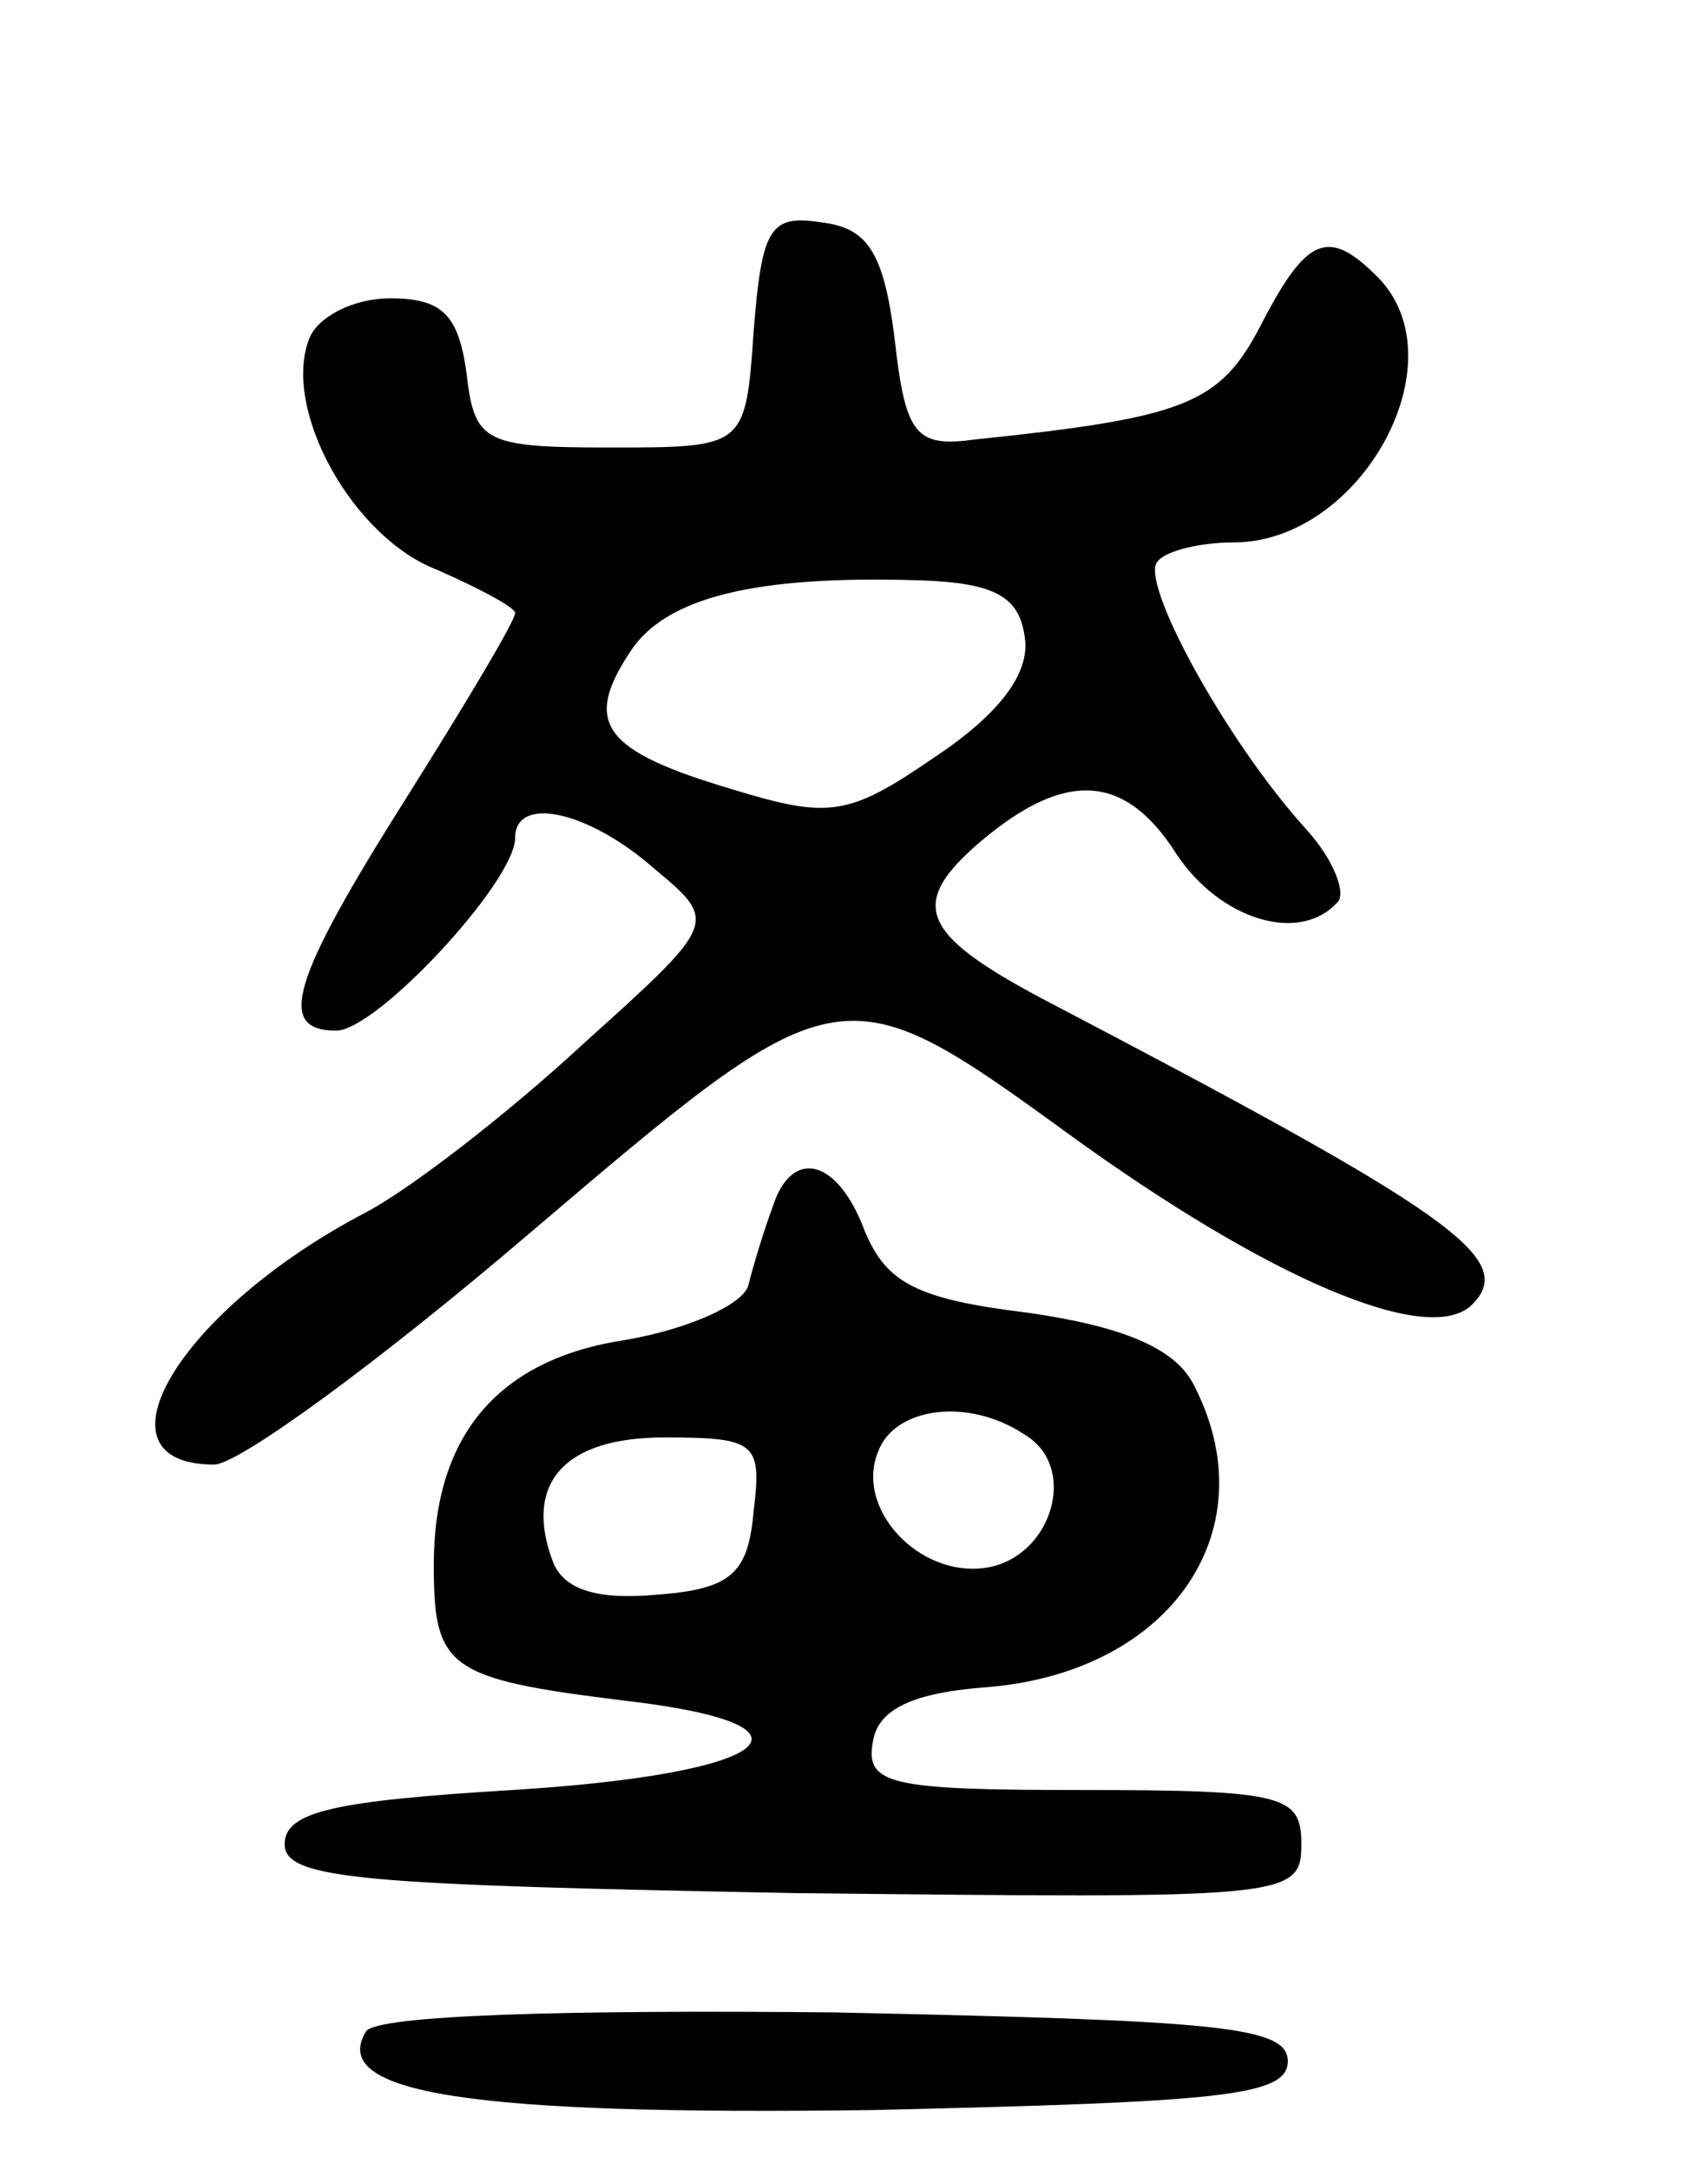 <svg version="1.0" xmlns="http://www.w3.org/2000/svg"
 width="63pt" height="80pt" viewBox="0 0 63 80"
 preserveAspectRatio="xMidYMid meet">
<g transform="translate(0,80) scale(0.1,-0.1)"
fill="#000000" stroke="none">
<path d="M278 678 c-3 -43 -3 -43 -53 -43 -47 0 -50 2 -53 28 -3 21 -9 27 -28
27 -14 0 -27 -7 -30 -15 -10 -26 16 -73 47 -85 16 -7 29 -14 29 -16 0 -3 -18
-33 -40 -68 -43 -68 -48 -86 -26 -86 15 0 66 55 66 71 0 16 27 10 51 -11 24
-20 24 -20 -26 -65 -27 -25 -63 -53 -80 -62 -69 -36 -103 -93 -56 -93 9 0 61
38 116 85 114 97 115 98 199 37 73 -53 133 -79 149 -63 17 17 -8 34 -159 113
-45 24 -49 35 -22 58 31 26 53 25 72 -5 16 -24 45 -33 59 -18 4 3 -1 16 -11
27 -30 33 -62 92 -55 99 3 4 16 7 28 7 47 0 84 67 53 98 -18 18 -26 15 -43
-18 -15 -29 -28 -34 -105 -42 -22 -3 -26 1 -30 37 -4 32 -10 41 -27 43 -19 3
-22 -2 -25 -40z m100 -113 c2 -13 -9 -28 -33 -44 -32 -22 -39 -23 -75 -12 -47
14 -55 24 -38 50 13 21 47 29 108 27 27 -1 36 -6 38 -21z"/>
<path d="M285 355 c-3 -8 -7 -21 -9 -29 -2 -7 -22 -16 -45 -20 -47 -7 -71 -35
-71 -83 0 -38 5 -42 70 -50 78 -9 56 -27 -41 -33 -66 -4 -84 -8 -84 -20 0 -13
29 -15 188 -18 182 -2 187 -2 187 18 0 18 -6 20 -81 20 -71 0 -80 2 -77 18 2
12 15 18 43 20 68 6 103 59 75 112 -7 13 -26 21 -61 26 -41 5 -52 11 -60 30
-10 27 -27 31 -34 9z m93 -84 c20 -12 10 -45 -14 -49 -25 -4 -49 22 -40 43 6
16 33 20 54 6z m-100 -28 c-2 -23 -8 -29 -36 -31 -22 -2 -34 2 -38 12 -11 29
4 46 41 46 34 0 36 -2 33 -27z"/>
<path d="M135 51 c-14 -23 39 -31 187 -29 128 3 153 5 153 18 0 13 -26 15
-167 18 -100 1 -169 -1 -173 -7z"/>
</g>
</svg>
